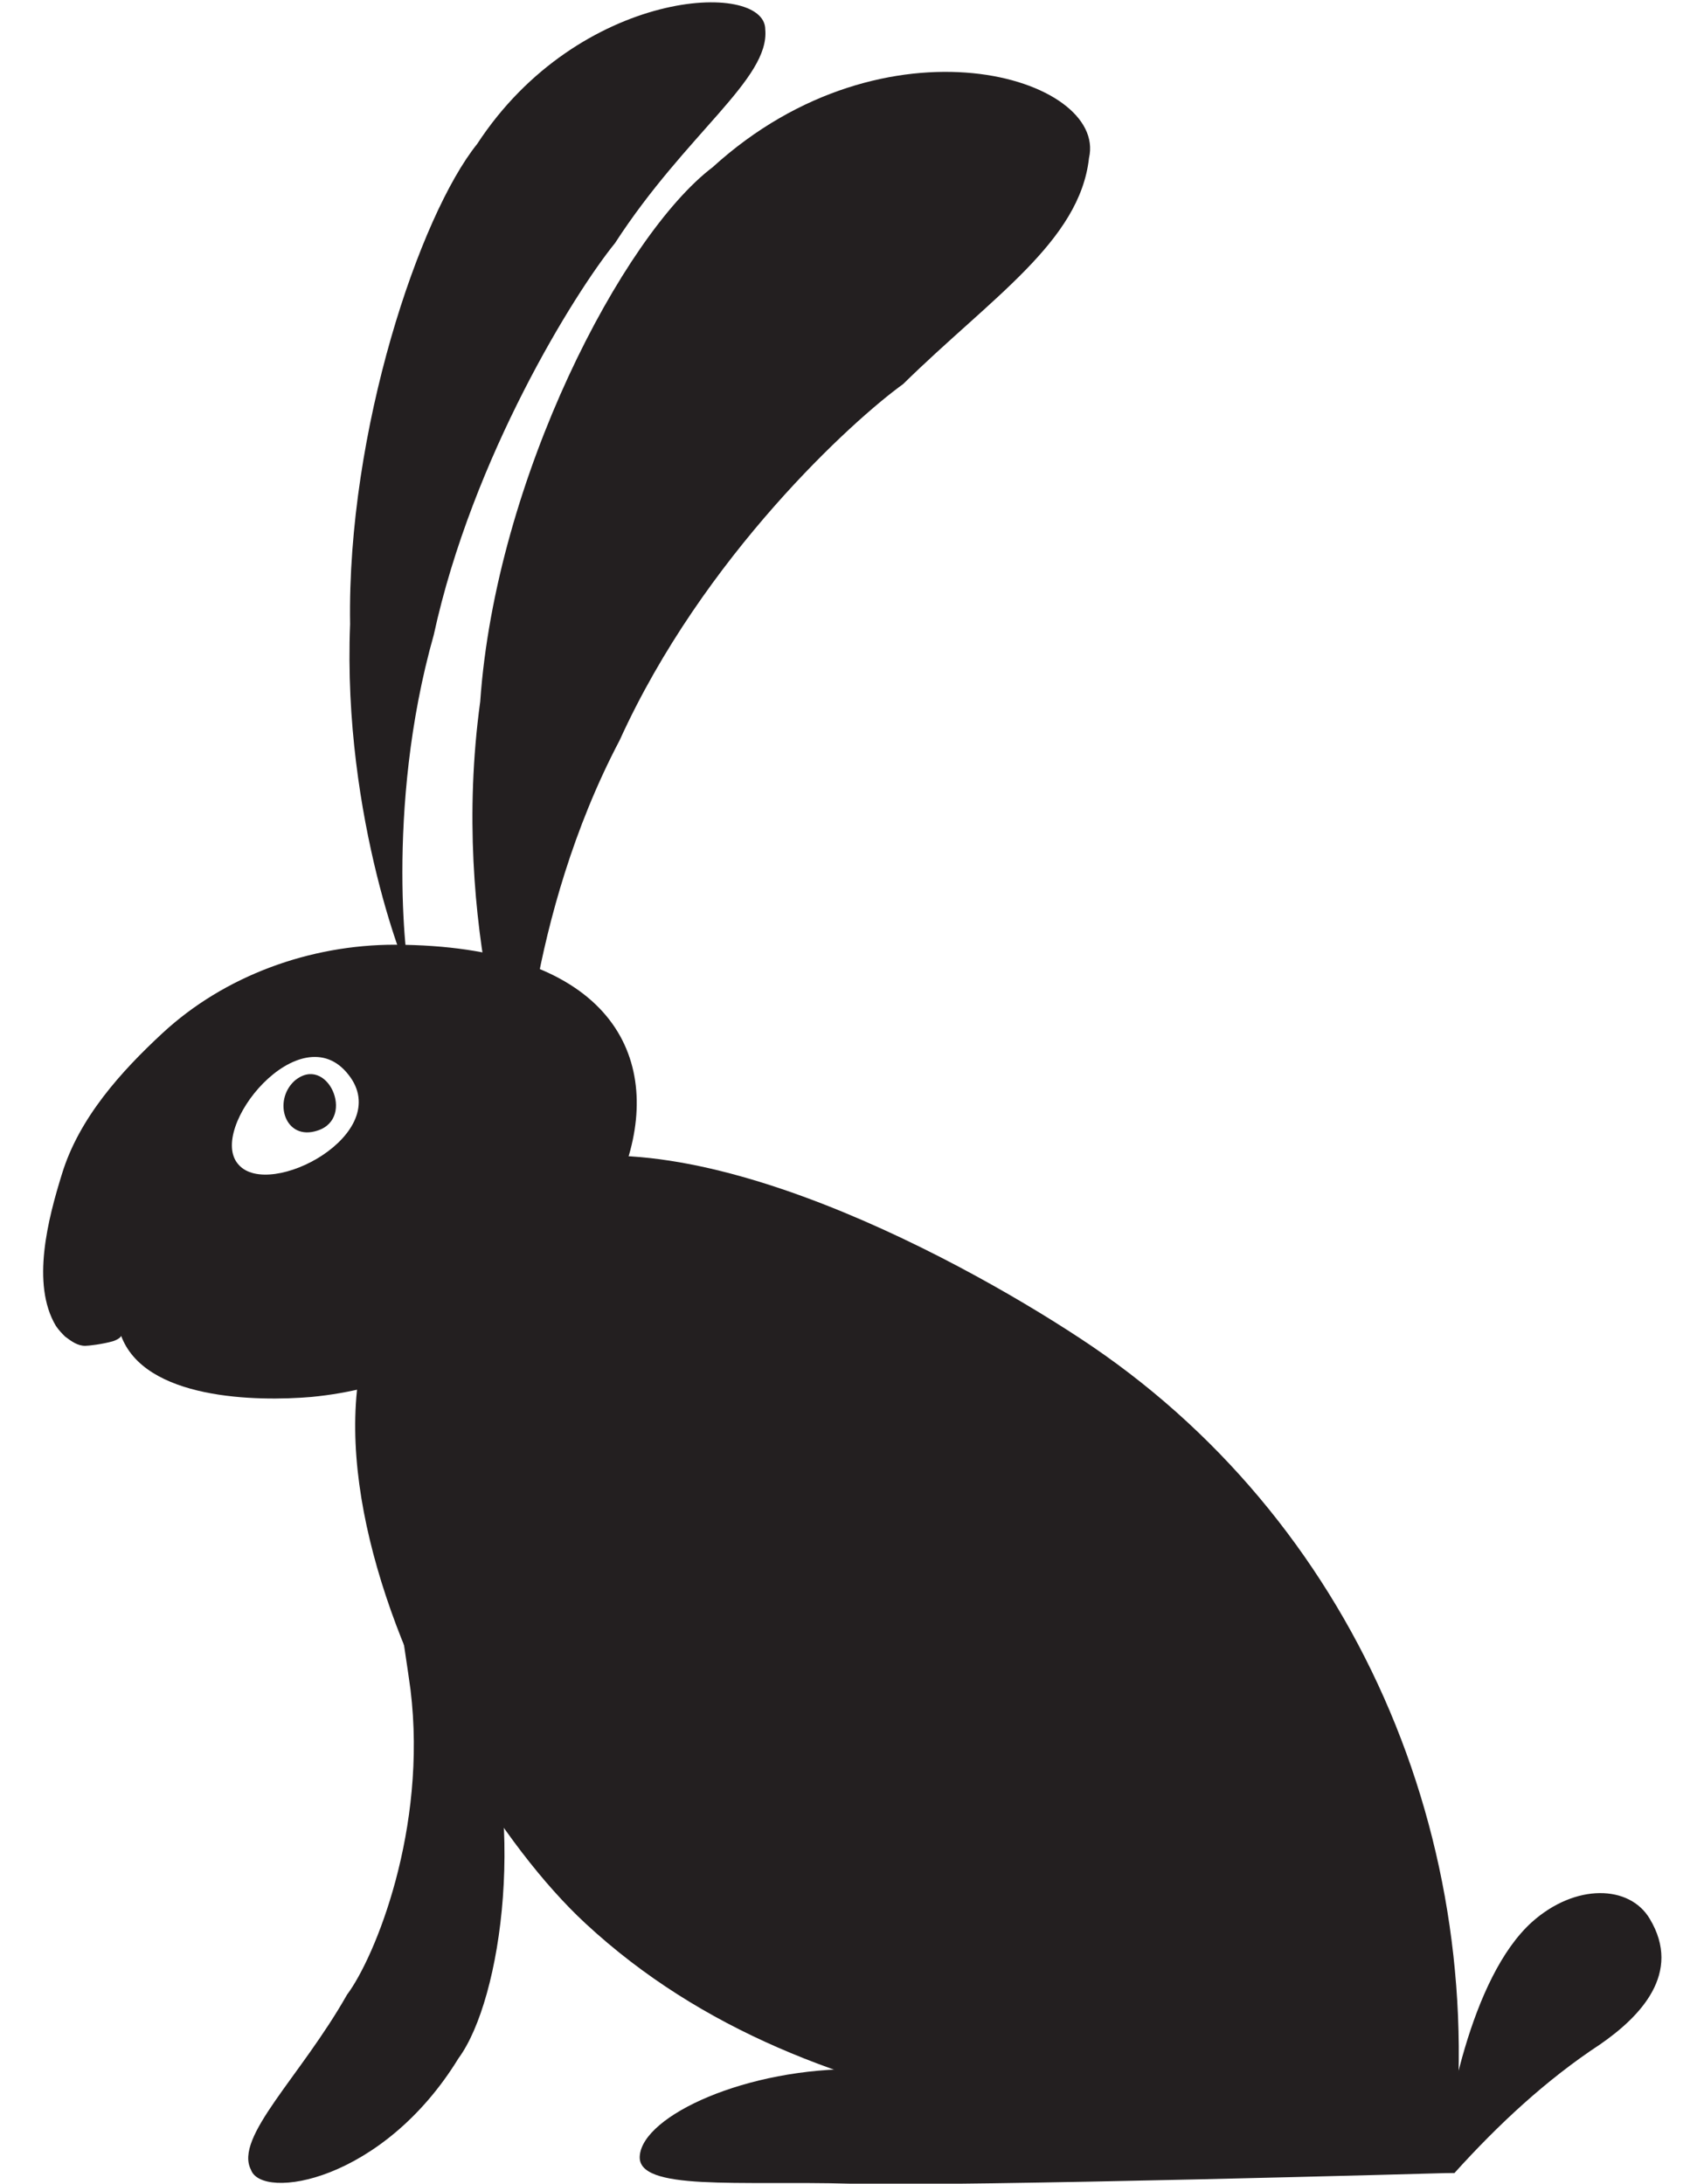 <?xml version="1.0" encoding="utf-8"?>
<!-- Generator: Adobe Illustrator 18.1.0, SVG Export Plug-In . SVG Version: 6.00 Build 0)  -->
<!DOCTYPE svg PUBLIC "-//W3C//DTD SVG 1.1//EN" "http://www.w3.org/Graphics/SVG/1.1/DTD/svg11.dtd">
<svg version="1.1" id="Layer_1" xmlns="http://www.w3.org/2000/svg" xmlns:xlink="http://www.w3.org/1999/xlink" x="0px" y="0px"
	 width="110px" height="141px" viewBox="0 0 110 141" enable-background="new 0 0 110 141" xml:space="preserve">
<g>
	<path fill="#231F20" d="M32.3,76.1c10.3-5.3,29.2,4.9,37.4,10.3c17.7,11.6,26.7,32.5,24,53.6c-18.8-2.3-40.9-1.9-55.9-15.8
		C27,114.2,13,83.9,33.2,77L32.3,76.1z"/>
	<g>
		<path fill="#231F20" d="M55.5,133.6c6.1,0.1,30.2,3.4,37.5,4.9c1.4,0.3,0.9,1.8,0.9,1.8s-31.7,0.9-39,0.7
			c-7.2-0.2-13.8,0.5-13.6-1.8C41.5,136.6,48.2,133.5,55.5,133.6z"/>
	</g>
	<g>
		<path fill="#231F20" d="M29.6,105.7c-1.1,0.5-2.7-2.3-3.9-2.1c0.1,0.8,0.7,4.7,0.8,5.5c1.1,9-2.3,17.3-4.1,19.7
			c-3,5.3-7.3,9.2-6.2,11.3c0.7,2,8.5,0.8,13.4-7.2c2.8-3.8,4.5-15.7,1-24.6C30.2,107.5,29.9,106.6,29.6,105.7z"/>
	</g>
	<path fill="#231F20" d="M106.5,123.9c-1.3-2.2-4.8-2.3-7.6,0.2c-4,3.6-5.6,12.7-5.9,16.2h0.9c2.8-3.1,5.9-6,9.4-8.3
		C105.9,130.2,108.6,127.4,106.5,123.9z"/>
	<g>
		<path fill="#231F20" d="M39.7,15.7C37.1,18.9,30.5,29.5,28,41c-3.2,11.3-1.7,22.2-1.5,22.1c-0.1,0.2-4.4-10.2-3.9-22.8
			c-0.2-12.5,4.5-26.4,8.2-31C37.4-0.8,49.4-1.3,49.4,1.9C49.7,5.1,44.3,8.6,39.7,15.7z"/>
		<path fill="#231F20" d="M58.3,24.8c-3.2,2.3-12.9,11.1-18.3,23c-6,11.4-6.4,23.8-6.2,23.8C33.6,71.9,29,59.9,31,45.3
			c1-14.4,9.2-30.1,15-34.5c11.2-10.2,25.5-5.8,24.3-0.6C69.7,15.6,64,19.2,58.3,24.8z"/>
		<path fill="#231F20" d="M25.5,61c-5.5,0-11,2-15,5.7c-2.7,2.5-5.4,5.5-6.5,9.1c-0.9,2.9-2,7.1-0.4,9.8c0.2,0.3,0.4,0.5,0.6,0.7
			c0.4,0.3,0.8,0.6,1.3,0.6c0.2,0,1.1-0.1,1.8-0.3c0.3-0.1,0.6-0.3,0.5-0.4c1.5,4.2,8.8,4.3,12.3,4C40.2,88.3,52.6,61.1,25.5,61z
			 M15.4,75.2c-2.1-2.3,4-9.8,7.1-5.8C25.5,73.2,17.4,77.5,15.4,75.2z"/>
		<path fill="#231F20" d="M20.5,73c2.5-0.8,0.6-5-1.5-3.2C17.6,71.1,18.4,73.7,20.5,73z"/>
	</g>
</g>
</svg>
